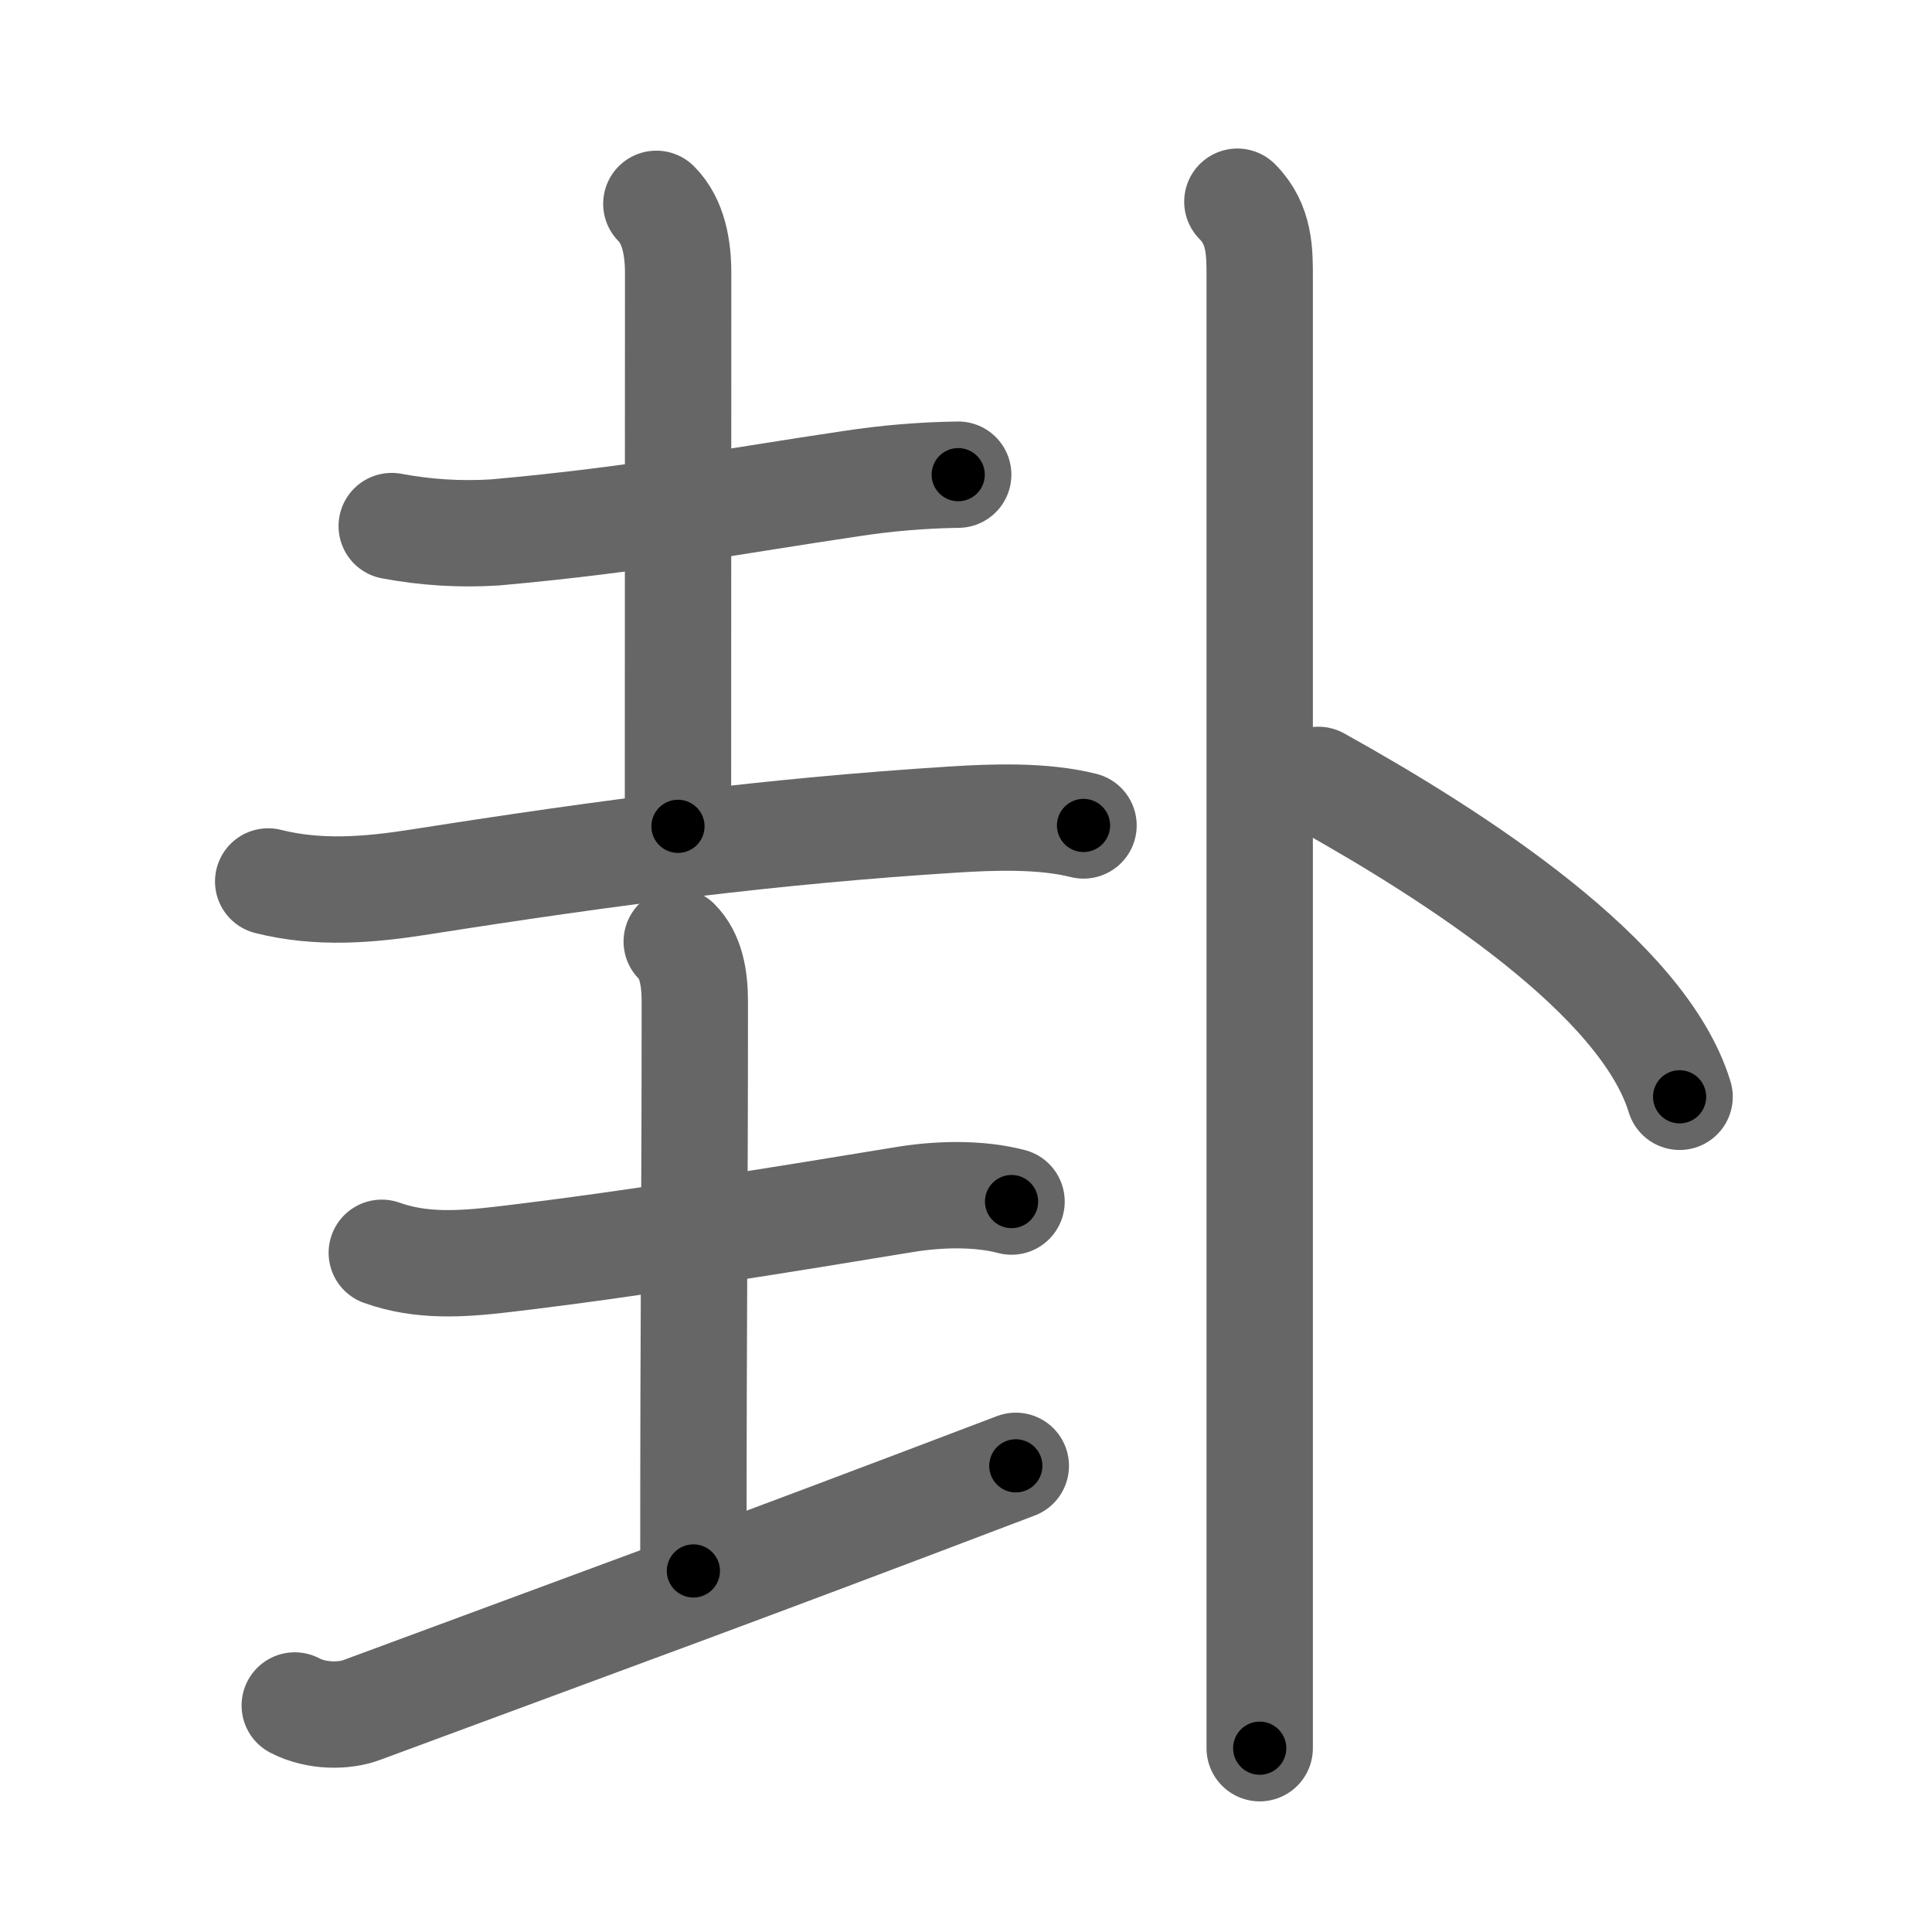 <svg xmlns="http://www.w3.org/2000/svg" width="109" height="109" viewBox="0 0 109 109" id="5366"><g fill="none" stroke="#666" stroke-width="6" stroke-linecap="round" stroke-linejoin="round"><g><g><g><path d="M22.1,29.68c1.92,0.36,3.85,0.48,5.8,0.36c8.04-0.71,13.77-1.82,20.09-2.75c2.01-0.31,4.03-0.48,6.07-0.51" /><path d="M37.03,11.5c0.98,0.98,1.23,2.5,1.23,3.92c0,13-0.01,14.01-0.01,31.2" /><path d="M15.13,49.73c2.87,0.72,5.7,0.48,8.62,0.02c10.74-1.69,19.88-2.87,30-3.51c2.33-0.15,5.11-0.24,7.38,0.33" /></g><g><path d="M21.54,70.68c2.21,0.79,4.45,0.65,6.84,0.37c7.47-0.88,16.12-2.3,22.63-3.37c1.92-0.32,4.21-0.38,6.06,0.11" /><path d="M38.18,53.12c0.79,0.79,1.02,2.01,1.02,3.39c0,12-0.08,16.26-0.08,32.12" /><path d="M16.63,96.22c1.25,0.65,2.81,0.62,3.79,0.25C35.5,90.88,40.75,89,57.31,82.7" /></g></g><g><path d="M69.81,11.38c1.28,1.28,1.26,2.87,1.26,4.25c0,0.73,0,49.94,0,72.37c0,5.46,0,9.36,0,10.63" /><path d="M74.38,44c7.88,4.38,18.33,11.16,20.38,17.88" /></g></g></g><g fill="none" stroke="#000" stroke-width="3" stroke-linecap="round" stroke-linejoin="round"><path d="M22.1,29.68c1.92,0.36,3.85,0.48,5.8,0.36c8.04-0.71,13.77-1.82,20.09-2.75c2.01-0.31,4.03-0.48,6.07-0.51" stroke-dasharray="32.205" stroke-dashoffset="32.205"><animate attributeName="stroke-dashoffset" values="32.205;32.205;0" dur="0.322s" fill="freeze" begin="0s;5366.click" /></path><path d="M37.03,11.5c0.98,0.98,1.23,2.5,1.23,3.92c0,13-0.01,14.01-0.01,31.2" stroke-dasharray="35.416" stroke-dashoffset="35.416"><animate attributeName="stroke-dashoffset" values="35.416" fill="freeze" begin="5366.click" /><animate attributeName="stroke-dashoffset" values="35.416;35.416;0" keyTimes="0;0.476;1" dur="0.676s" fill="freeze" begin="0s;5366.click" /></path><path d="M15.13,49.73c2.87,0.72,5.7,0.48,8.62,0.02c10.74-1.69,19.88-2.87,30-3.51c2.33-0.15,5.11-0.24,7.38,0.33" stroke-dasharray="46.315" stroke-dashoffset="46.315"><animate attributeName="stroke-dashoffset" values="46.315" fill="freeze" begin="5366.click" /><animate attributeName="stroke-dashoffset" values="46.315;46.315;0" keyTimes="0;0.594;1" dur="1.139s" fill="freeze" begin="0s;5366.click" /></path><path d="M21.54,70.68c2.21,0.79,4.45,0.65,6.84,0.37c7.47-0.88,16.12-2.3,22.63-3.37c1.92-0.32,4.21-0.38,6.06,0.11" stroke-dasharray="35.901" stroke-dashoffset="35.901"><animate attributeName="stroke-dashoffset" values="35.901" fill="freeze" begin="5366.click" /><animate attributeName="stroke-dashoffset" values="35.901;35.901;0" keyTimes="0;0.76;1" dur="1.498s" fill="freeze" begin="0s;5366.click" /></path><path d="M38.18,53.12c0.79,0.79,1.02,2.01,1.02,3.39c0,12-0.08,16.26-0.08,32.12" stroke-dasharray="35.754" stroke-dashoffset="35.754"><animate attributeName="stroke-dashoffset" values="35.754" fill="freeze" begin="5366.click" /><animate attributeName="stroke-dashoffset" values="35.754;35.754;0" keyTimes="0;0.807;1" dur="1.856s" fill="freeze" begin="0s;5366.click" /></path><path d="M16.63,96.22c1.25,0.65,2.81,0.62,3.79,0.25C35.5,90.88,40.75,89,57.31,82.7" stroke-dasharray="43.277" stroke-dashoffset="43.277"><animate attributeName="stroke-dashoffset" values="43.277" fill="freeze" begin="5366.click" /><animate attributeName="stroke-dashoffset" values="43.277;43.277;0" keyTimes="0;0.811;1" dur="2.289s" fill="freeze" begin="0s;5366.click" /></path><path d="M69.81,11.38c1.28,1.28,1.26,2.87,1.26,4.25c0,0.73,0,49.94,0,72.37c0,5.46,0,9.36,0,10.63" stroke-dasharray="87.572" stroke-dashoffset="87.572"><animate attributeName="stroke-dashoffset" values="87.572" fill="freeze" begin="5366.click" /><animate attributeName="stroke-dashoffset" values="87.572;87.572;0" keyTimes="0;0.777;1" dur="2.947s" fill="freeze" begin="0s;5366.click" /></path><path d="M74.38,44c7.88,4.38,18.33,11.16,20.38,17.88" stroke-dasharray="27.63" stroke-dashoffset="27.63"><animate attributeName="stroke-dashoffset" values="27.63" fill="freeze" begin="5366.click" /><animate attributeName="stroke-dashoffset" values="27.63;27.63;0" keyTimes="0;0.914;1" dur="3.223s" fill="freeze" begin="0s;5366.click" /></path></g></svg>